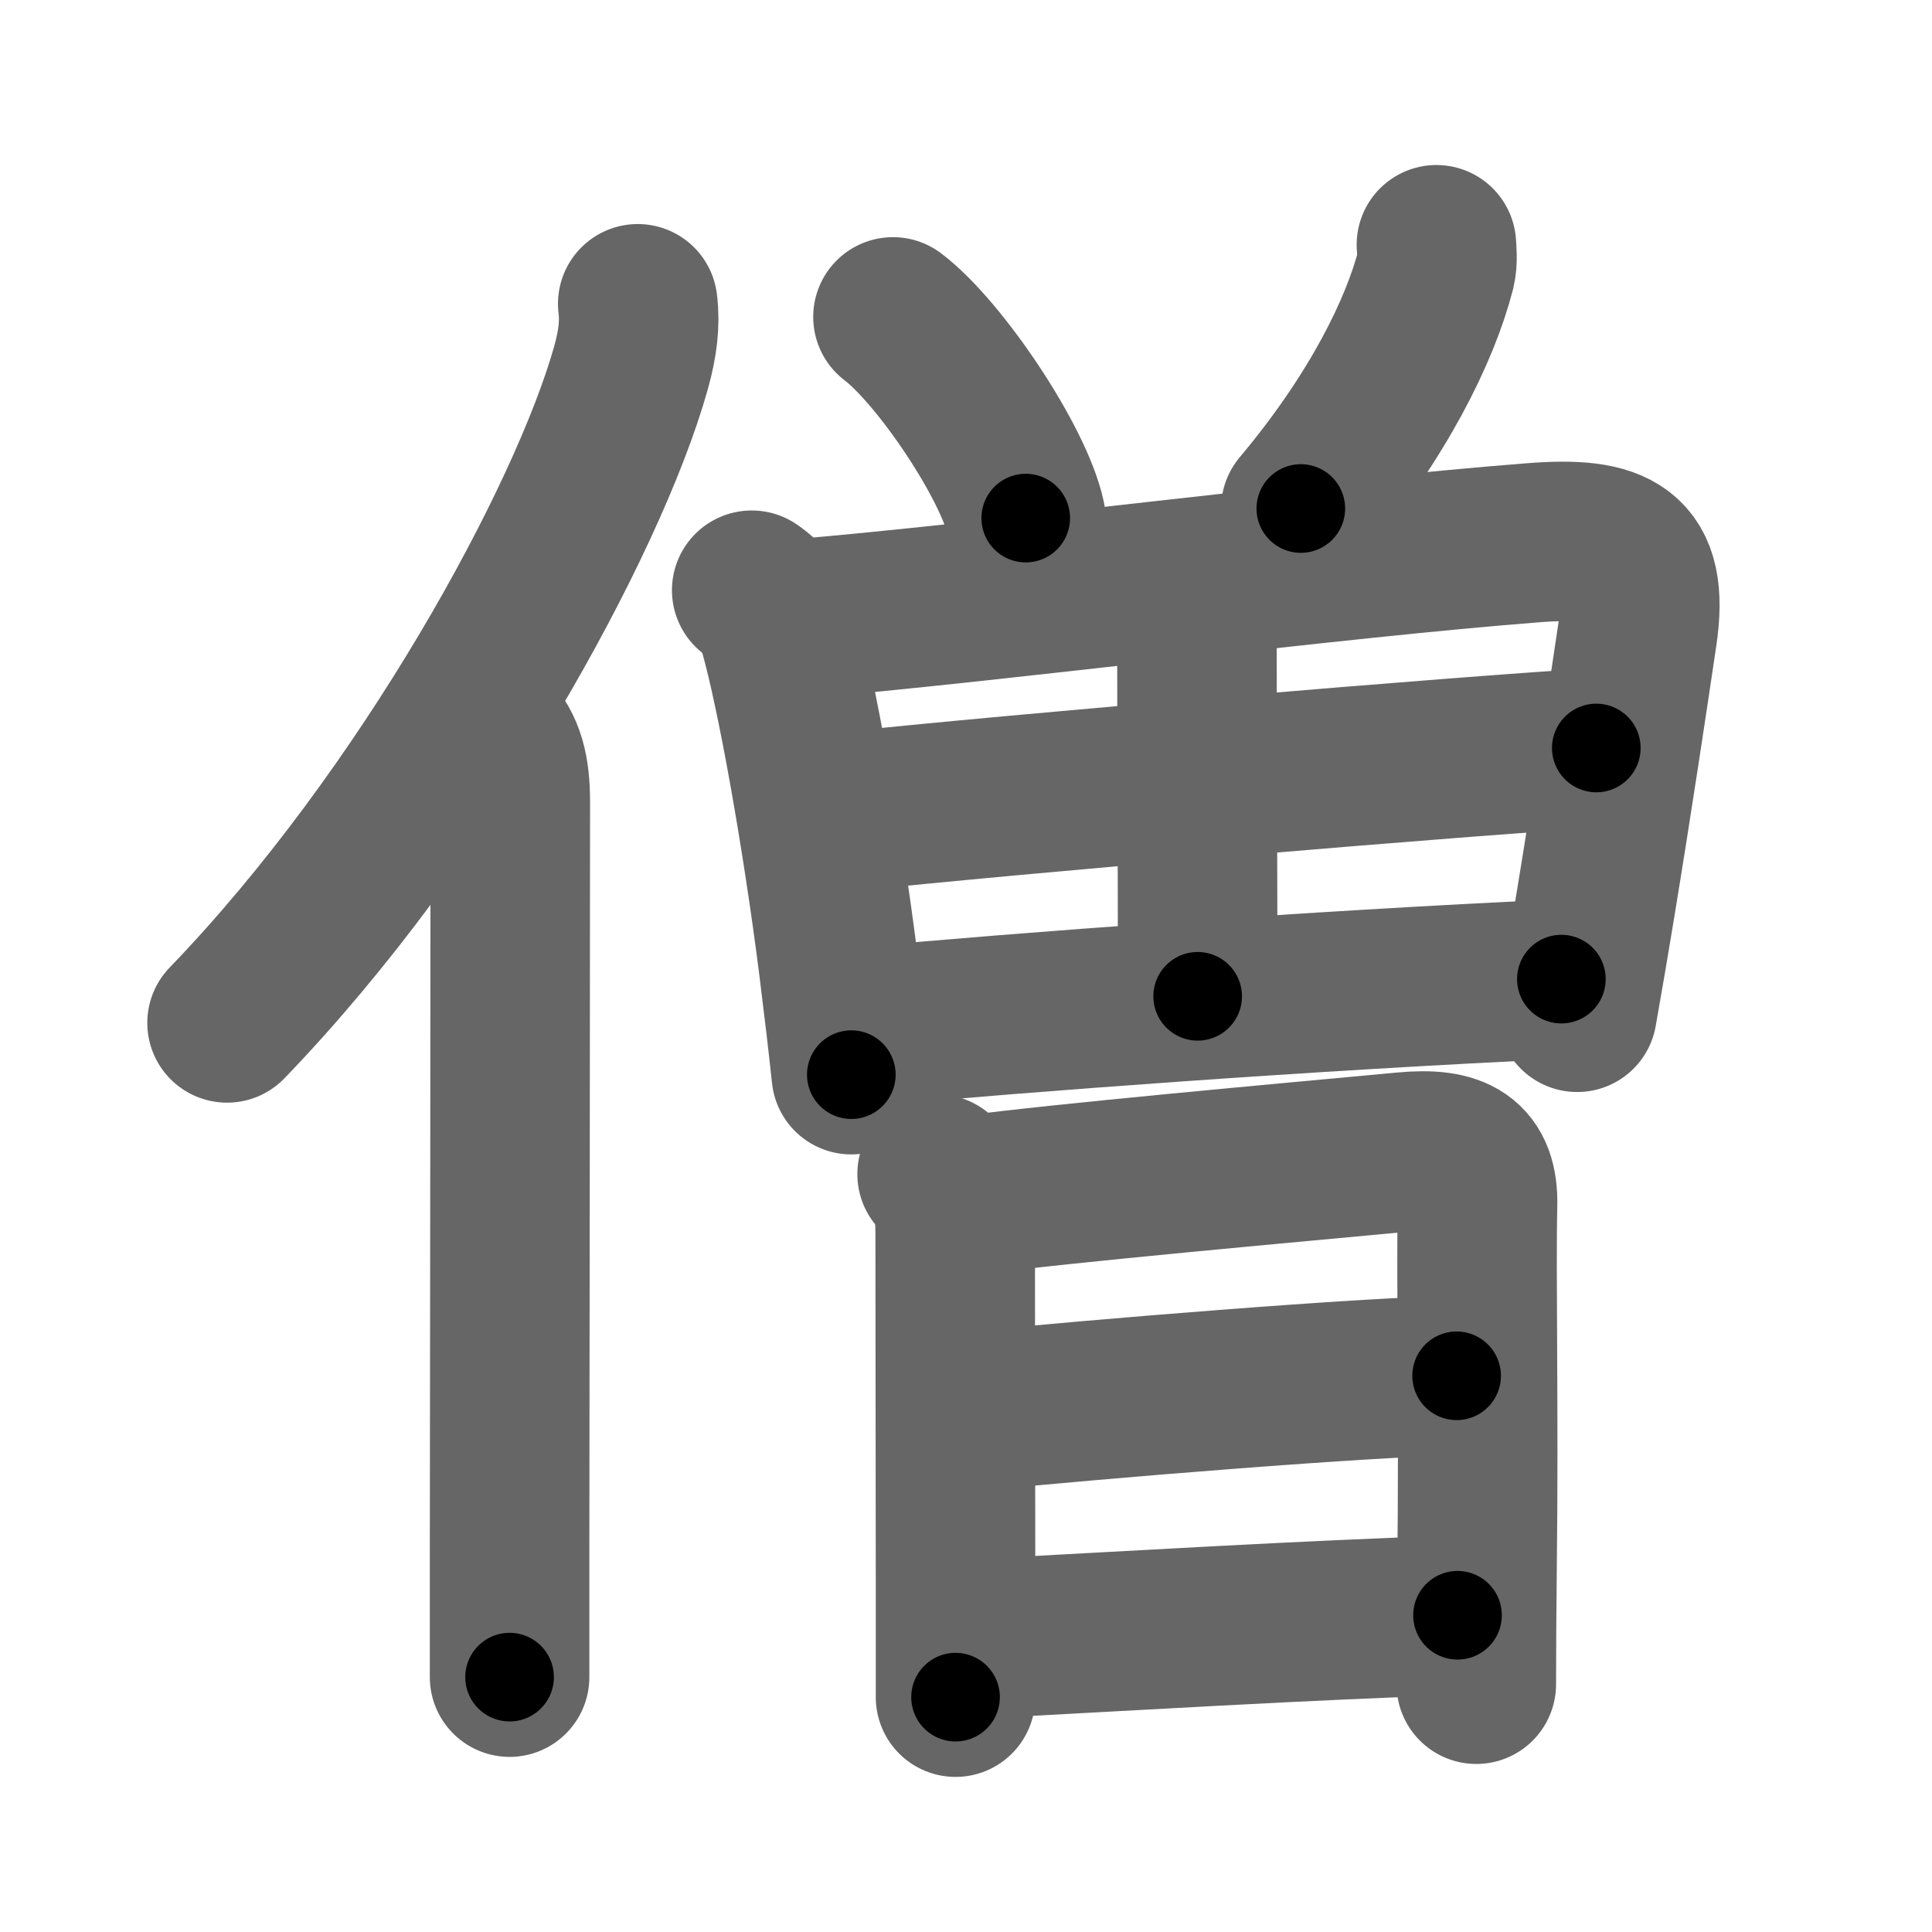 <svg xmlns="http://www.w3.org/2000/svg" width="109" height="109" viewBox="0 0 109 109" id="50e7"><g fill="none" stroke="#666" stroke-width="9" stroke-linecap="round" stroke-linejoin="round"><g><g><path d="M35.98,17.14c0.14,1.11,0,2.25-0.38,3.61c-2.42,8.62-11.52,25.28-22.79,36.96" /><path d="M27.53,41.25c0.98,0.98,1.26,2.25,1.26,3.98c0,10.45-0.03,30.32-0.04,42.27c0,2.94,0,5.4,0,7.12" /></g><g p4:phon="曽" xmlns:p4="http://kanjivg.tagaini.net"><g><path d="M50.38,17.88c2.64,2,6.82,8.23,7.49,11.35" /><path d="M81.04,13.81c0.02,0.35,0.08,0.91-0.04,1.41c-0.88,3.41-3.25,8.28-7.61,13.47" /><g><path d="M42.41,33.3c0.84,0.57,1.22,1.2,1.53,2.27c1,3.51,2.44,11.57,3.37,18.92c0.27,2.16,0.52,4.25,0.72,6.14" /><path d="M44.99,34.92c10.81-0.9,30.09-3.42,41.53-4.3c4.61-0.36,6.55,0.5,5.86,5.15c-0.54,3.65-1.4,9.39-2.37,15.3c-0.33,2.02-0.68,4.06-1.03,6.04" /><path d="M66.3,33.53c0.9,0.9,1.23,1.6,1.23,2.98c0,5.16,0.04,12.3,0.04,19.7" /><path d="M47.23,45.85c10.27-1.1,35.52-3.22,42.83-3.65" /><path d="M48.9,57.92c8.46-0.79,25.23-2.05,39.19-2.68" /></g></g><g><path d="M52.87,66.24c0.82,0.82,1.02,1.76,1.02,3.36c0,7.5,0.02,13,0.02,19.9c0,1.97,0,4.03,0,6.25" /><path d="M54.8,67.43c5.07-0.68,17.7-1.81,24.45-2.44c2.89-0.27,4.17,0.47,4.11,3c-0.09,3.91,0.08,11.52-0.03,20.75c-0.02,2-0.04,4.09-0.04,6.28" /><path d="M55.25,79.6C61,79,77.78,77.62,82.18,77.62" /><path d="M55.11,92.47c7.71-0.41,19.02-1.09,27.12-1.34" /></g></g></g></g><g fill="none" stroke="#000" stroke-width="5" stroke-linecap="round" stroke-linejoin="round"><g><g><path d="M35.98,17.14c0.14,1.11,0,2.25-0.38,3.61c-2.42,8.62-11.52,25.28-22.79,36.96" stroke-dasharray="47.407" stroke-dashoffset="47.407"><animate attributeName="stroke-dashoffset" values="47.407;47.407;0" dur="0.474s" fill="freeze" begin="0s;50e7.click" /></path><path d="M27.53,41.25c0.98,0.98,1.26,2.25,1.26,3.98c0,10.45-0.03,30.32-0.04,42.27c0,2.94,0,5.4,0,7.12" stroke-dasharray="53.685" stroke-dashoffset="53.685"><animate attributeName="stroke-dashoffset" values="53.685" fill="freeze" begin="50e7.click" /><animate attributeName="stroke-dashoffset" values="53.685;53.685;0" keyTimes="0;0.469;1" dur="1.011s" fill="freeze" begin="0s;50e7.click" /></path></g><g p4:phon="曽" xmlns:p4="http://kanjivg.tagaini.net"><g><path d="M50.38,17.88c2.64,2,6.82,8.23,7.49,11.35" stroke-dasharray="13.763" stroke-dashoffset="13.763"><animate attributeName="stroke-dashoffset" values="13.763" fill="freeze" begin="50e7.click" /><animate attributeName="stroke-dashoffset" values="13.763;13.763;0" keyTimes="0;0.88;1" dur="1.149s" fill="freeze" begin="0s;50e7.click" /></path><path d="M81.04,13.81c0.02,0.35,0.08,0.91-0.04,1.41c-0.88,3.41-3.25,8.28-7.61,13.47" stroke-dasharray="17.005" stroke-dashoffset="17.005"><animate attributeName="stroke-dashoffset" values="17.005" fill="freeze" begin="50e7.click" /><animate attributeName="stroke-dashoffset" values="17.005;17.005;0" keyTimes="0;0.871;1" dur="1.319s" fill="freeze" begin="0s;50e7.click" /></path><g><path d="M42.41,33.3c0.84,0.57,1.22,1.2,1.53,2.27c1,3.51,2.44,11.57,3.37,18.92c0.27,2.16,0.52,4.25,0.72,6.14" stroke-dasharray="28.218" stroke-dashoffset="28.218"><animate attributeName="stroke-dashoffset" values="28.218" fill="freeze" begin="50e7.click" /><animate attributeName="stroke-dashoffset" values="28.218;28.218;0" keyTimes="0;0.824;1" dur="1.601s" fill="freeze" begin="0s;50e7.click" /></path><path d="M44.99,34.92c10.81-0.9,30.09-3.42,41.53-4.3c4.61-0.36,6.55,0.5,5.86,5.15c-0.54,3.65-1.4,9.39-2.37,15.3c-0.33,2.02-0.68,4.06-1.03,6.04" stroke-dasharray="73.206" stroke-dashoffset="73.206"><animate attributeName="stroke-dashoffset" values="73.206" fill="freeze" begin="50e7.click" /><animate attributeName="stroke-dashoffset" values="73.206;73.206;0" keyTimes="0;0.744;1" dur="2.151s" fill="freeze" begin="0s;50e7.click" /></path><path d="M66.3,33.53c0.9,0.9,1.23,1.6,1.23,2.98c0,5.16,0.04,12.3,0.04,19.7" stroke-dasharray="23.036" stroke-dashoffset="23.036"><animate attributeName="stroke-dashoffset" values="23.036" fill="freeze" begin="50e7.click" /><animate attributeName="stroke-dashoffset" values="23.036;23.036;0" keyTimes="0;0.903;1" dur="2.381s" fill="freeze" begin="0s;50e7.click" /></path><path d="M47.23,45.85c10.27-1.1,35.52-3.22,42.83-3.65" stroke-dasharray="42.988" stroke-dashoffset="42.988"><animate attributeName="stroke-dashoffset" values="42.988" fill="freeze" begin="50e7.click" /><animate attributeName="stroke-dashoffset" values="42.988;42.988;0" keyTimes="0;0.847;1" dur="2.811s" fill="freeze" begin="0s;50e7.click" /></path><path d="M48.9,57.92c8.46-0.79,25.23-2.05,39.19-2.68" stroke-dasharray="39.285" stroke-dashoffset="39.285"><animate attributeName="stroke-dashoffset" values="39.285" fill="freeze" begin="50e7.click" /><animate attributeName="stroke-dashoffset" values="39.285;39.285;0" keyTimes="0;0.877;1" dur="3.204s" fill="freeze" begin="0s;50e7.click" /></path></g></g><g><path d="M52.87,66.24c0.82,0.82,1.02,1.76,1.02,3.36c0,7.5,0.02,13,0.02,19.9c0,1.97,0,4.03,0,6.25" stroke-dasharray="29.769" stroke-dashoffset="29.769"><animate attributeName="stroke-dashoffset" values="29.769" fill="freeze" begin="50e7.click" /><animate attributeName="stroke-dashoffset" values="29.769;29.769;0" keyTimes="0;0.915;1" dur="3.502s" fill="freeze" begin="0s;50e7.click" /></path><path d="M54.8,67.43c5.07-0.68,17.7-1.81,24.45-2.44c2.89-0.27,4.17,0.47,4.11,3c-0.09,3.91,0.08,11.52-0.03,20.75c-0.02,2-0.04,4.09-0.04,6.28" stroke-dasharray="57.7" stroke-dashoffset="57.7"><animate attributeName="stroke-dashoffset" values="57.7" fill="freeze" begin="50e7.click" /><animate attributeName="stroke-dashoffset" values="57.7;57.7;0" keyTimes="0;0.859;1" dur="4.079s" fill="freeze" begin="0s;50e7.click" /></path><path d="M55.25,79.6C61,79,77.78,77.62,82.18,77.62" stroke-dasharray="27.008" stroke-dashoffset="27.008"><animate attributeName="stroke-dashoffset" values="27.008" fill="freeze" begin="50e7.click" /><animate attributeName="stroke-dashoffset" values="27.008;27.008;0" keyTimes="0;0.938;1" dur="4.349s" fill="freeze" begin="0s;50e7.click" /></path><path d="M55.11,92.47c7.71-0.41,19.02-1.09,27.12-1.34" stroke-dasharray="27.155" stroke-dashoffset="27.155"><animate attributeName="stroke-dashoffset" values="27.155" fill="freeze" begin="50e7.click" /><animate attributeName="stroke-dashoffset" values="27.155;27.155;0" keyTimes="0;0.941;1" dur="4.621s" fill="freeze" begin="0s;50e7.click" /></path></g></g></g></g></svg>